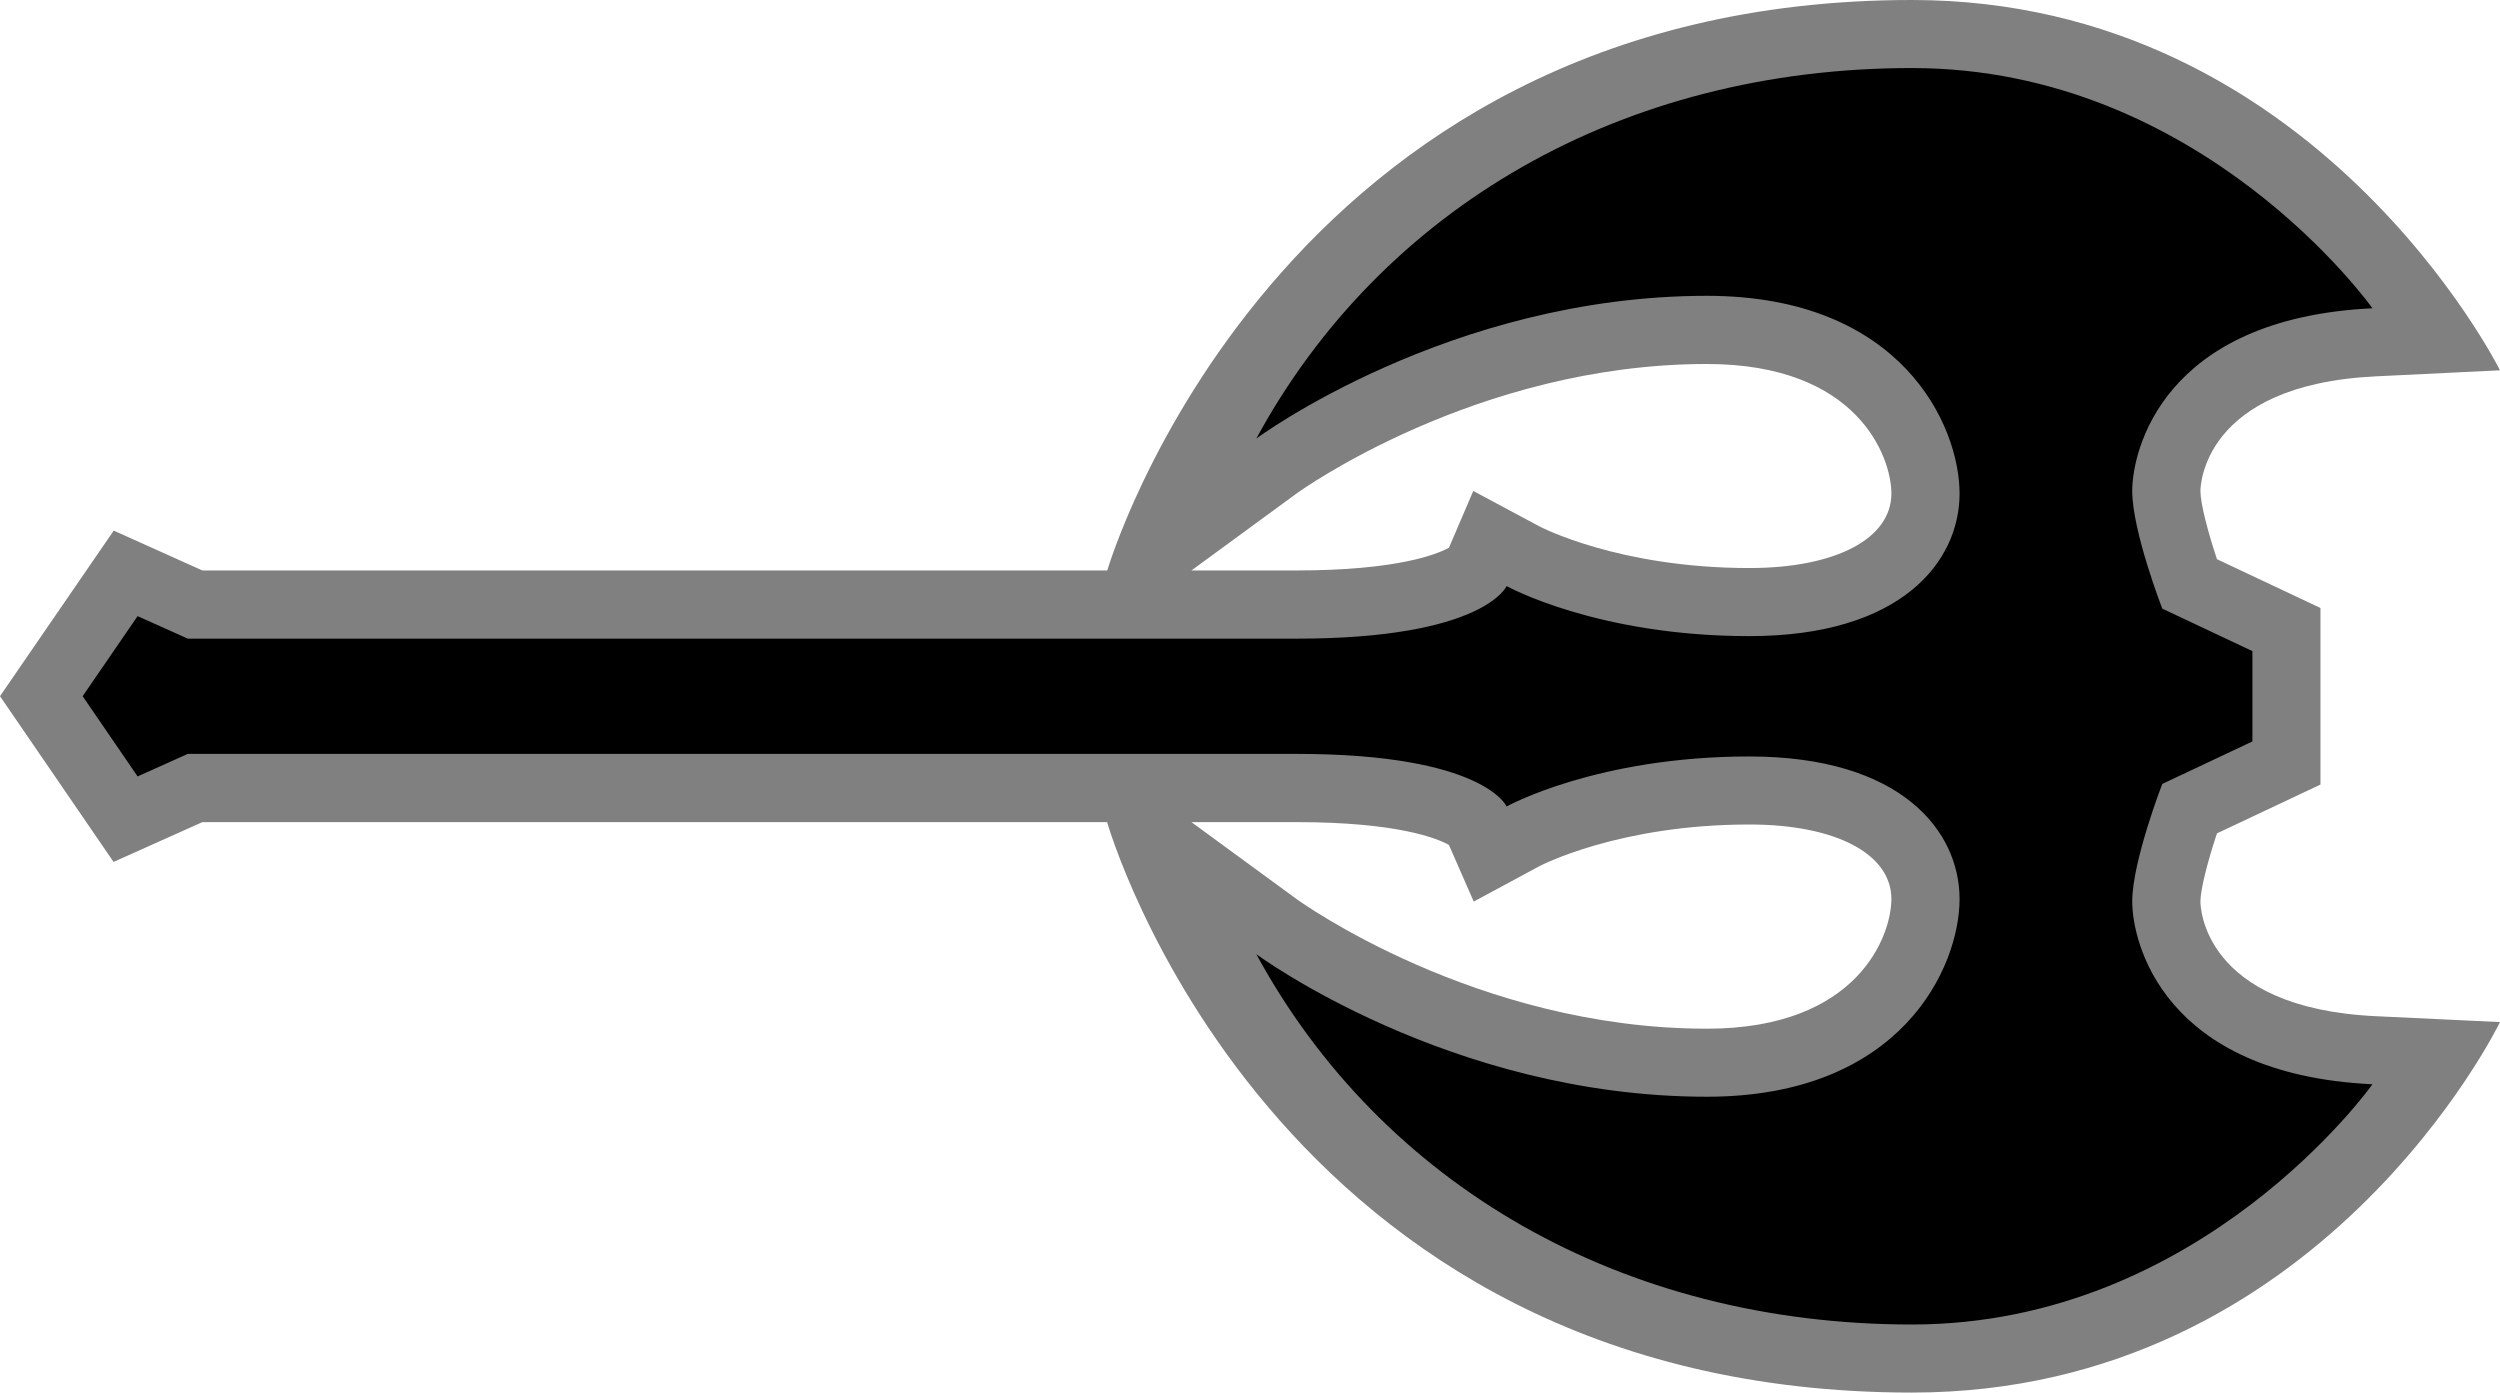 <svg xmlns="http://www.w3.org/2000/svg" width="600" height="334.218"><path d="M285.942 136.91h25.163c24.341 0 33.858-3.932 36.637-5.445l5.843-13.634 15.83 8.474c.176.11 19.034 10.024 50.447 10.024 20.695 0 34.07-7.034 34.07-17.88 0-8.658-7.929-31.089-44.28-31.089-55.421 0-98.003 30.73-98.437 31.052zm0 60.398 25.273 18.489c.434.332 43.016 31.09 98.437 31.09 36.351 0 44.28-22.432 44.28-31.118 0-10.855-13.375-17.889-34.07-17.889-31.413 0-50.234 9.914-50.447 10.025l-15.72 8.473-5.953-13.596c-2.779-1.551-12.296-5.474-36.637-5.474zm172.929 136.91c-154.33 0-193.163-136.91-193.163-136.91H48.572l-21.314 9.554-20.907-30.508L0 167.086l27.295-39.738 21.277 9.563h217.173S305.732 0 458.87 0C555.83 0 600 88.874 600 88.874l-29.815 1.45c-41.613 2.011-42.083 26.5-42.083 27.544 0 2.926 1.8 9.849 3.969 16.338l24.84 11.714v42.37l-24.84 11.722c-2.17 6.526-3.97 13.413-3.97 16.366 0 1.044.47 25.533 42.084 27.508L600 245.298s-42.978 88.92-141.13 88.92" style="fill:gray"/><path d="m19.837 167.086 13.19-19.218 12.047 5.409h266.068c45.036 0 50.446-12.619 50.446-12.619s21.6 12.01 58.237 12.01c36.664 0 50.473-18 50.473-34.219 0-16.227-13.809-47.455-60.646-47.455-61.874 0-108.138 34.255-108.138 34.255 30.037-55.274 87.692-88.92 157.357-88.92 69.664 0 110.52 57.656 110.52 57.656-50.446 2.418-57.656 34.255-57.656 43.846 0 9.627 7.21 28.237 7.21 28.237l21.637 10.2v21.674l-21.637 10.2s-7.21 18.609-7.21 28.236c0 9.591 7.21 41.428 57.656 43.847 0 0-40.856 57.655-110.52 57.655-69.665 0-127.32-33.637-157.357-88.883 0 0 46.264 34.218 108.138 34.218 46.837 0 60.646-31.227 60.646-47.446 0-16.19-13.809-34.218-50.473-34.218-36.637 0-58.237 12-58.237 12s-5.41-12.619-50.446-12.619H45.074l-12.046 5.41z"/></svg>